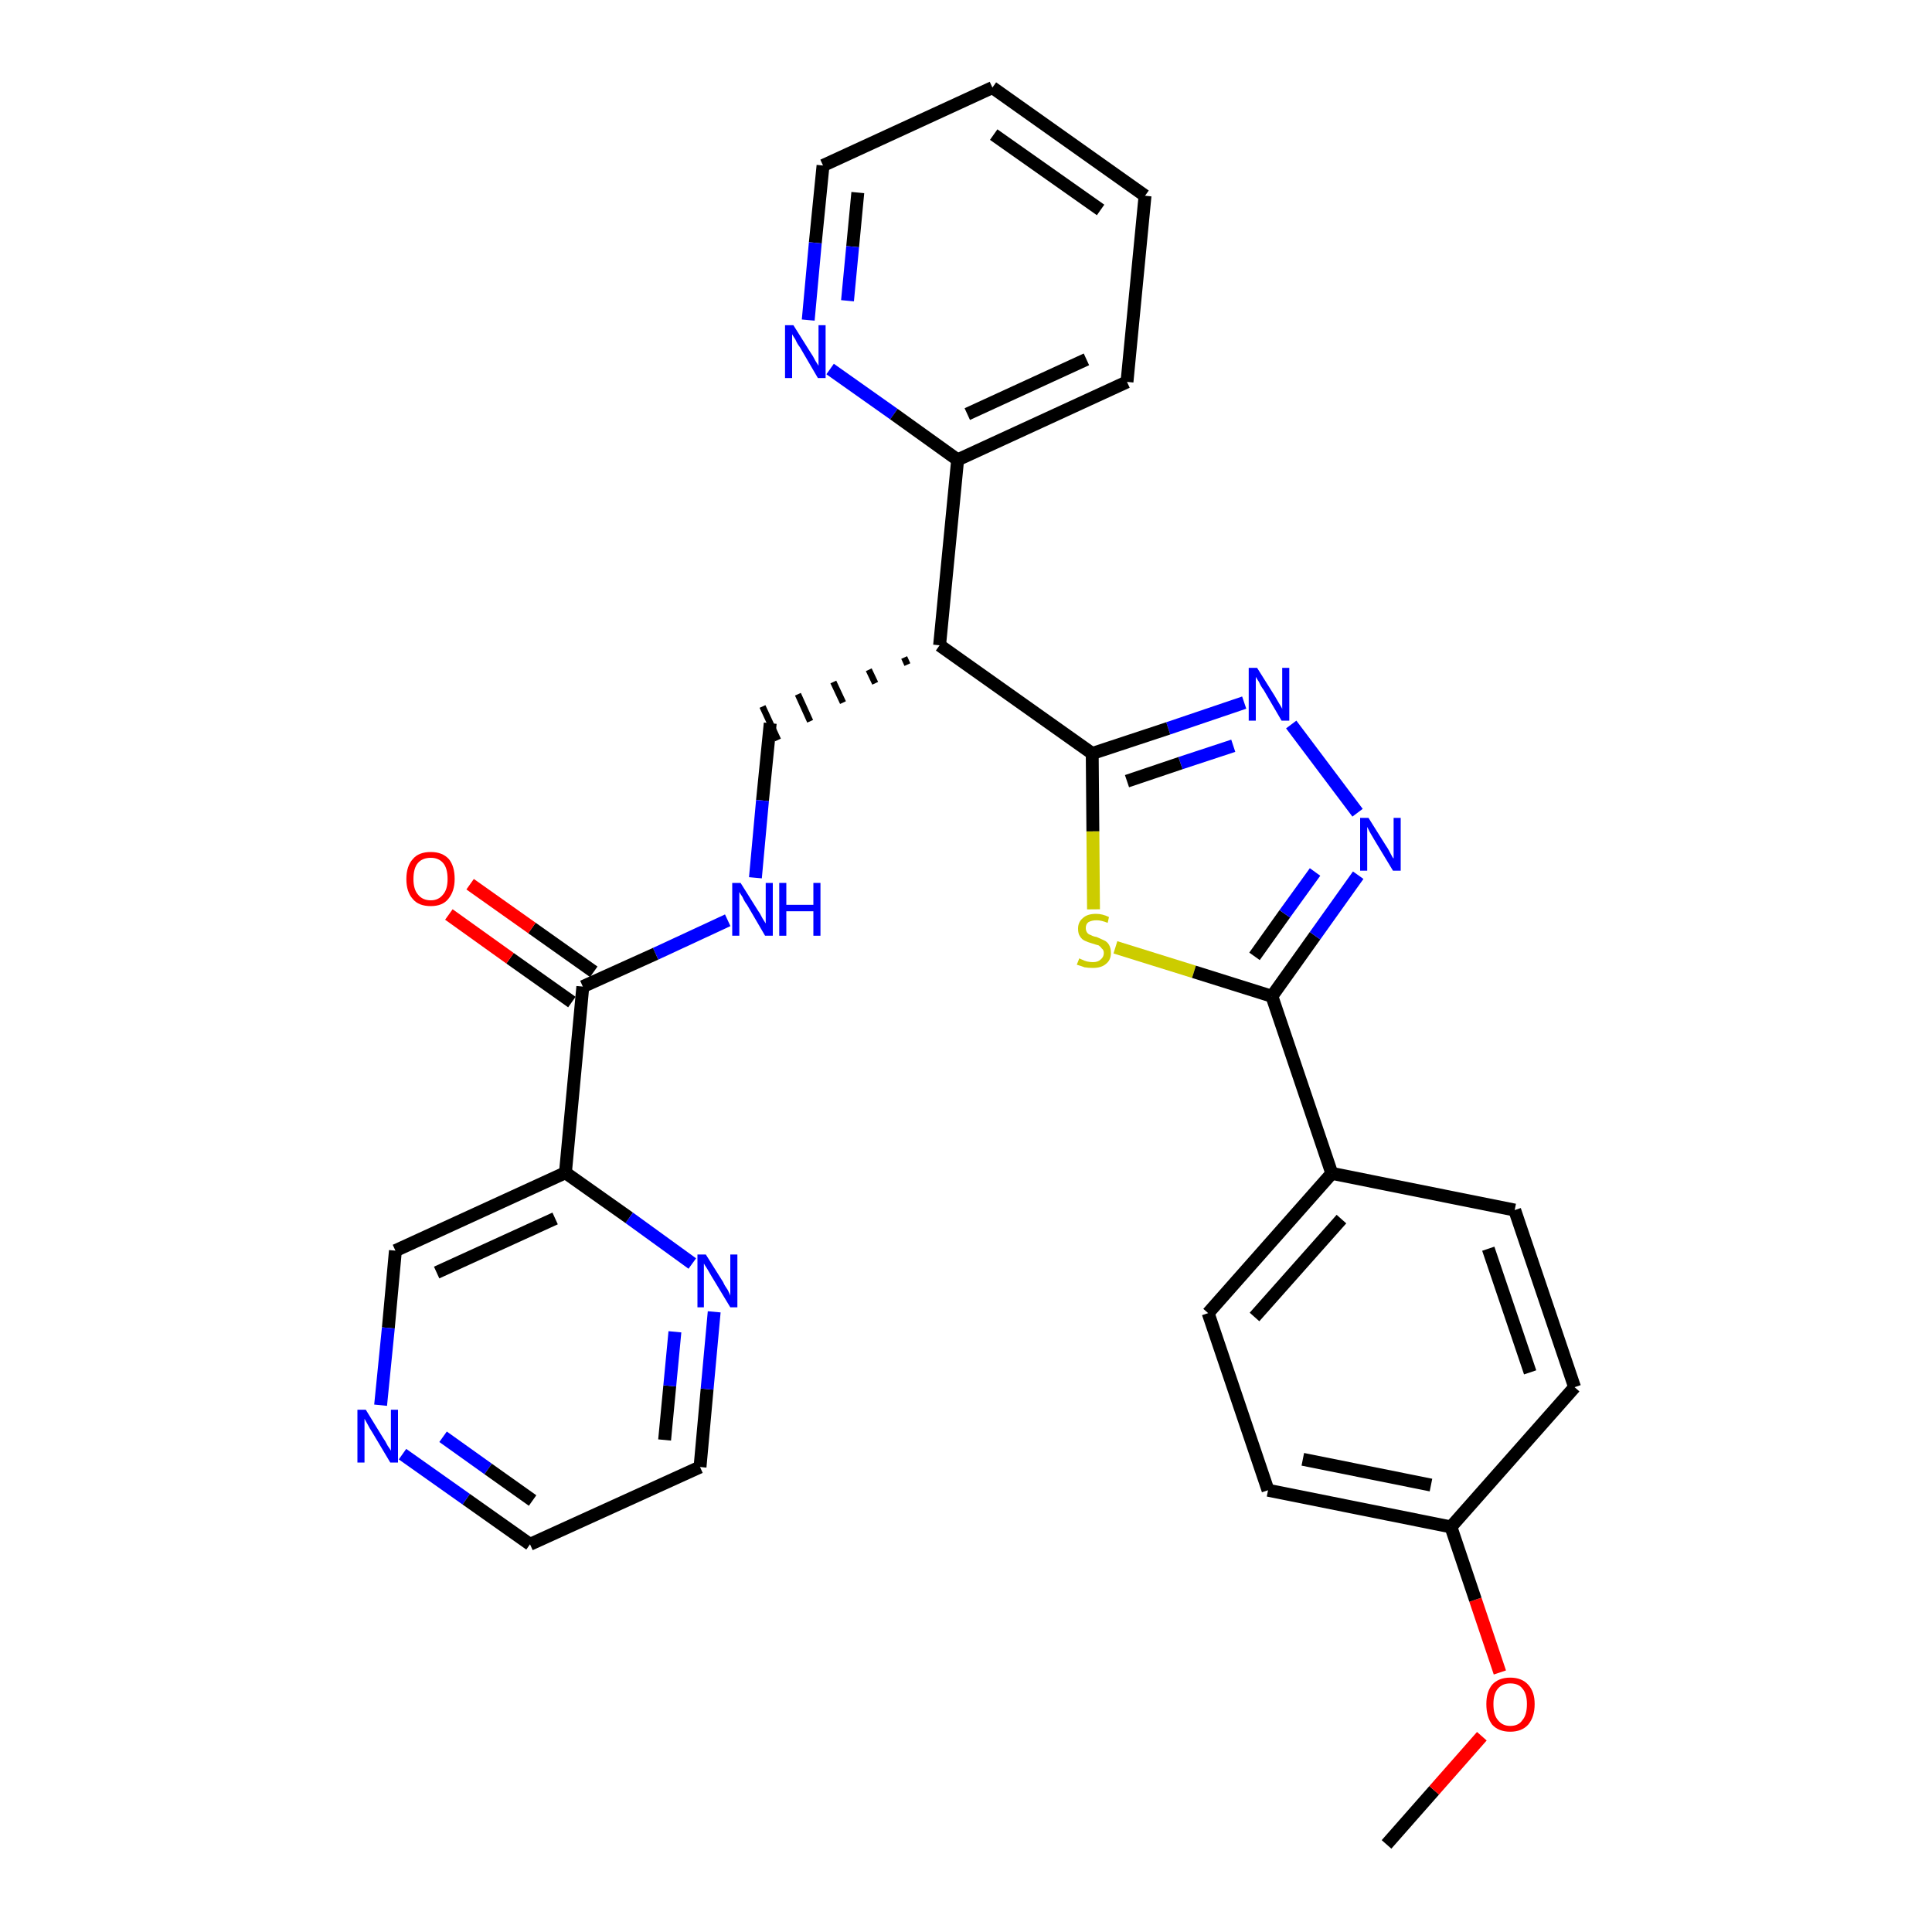 <?xml version='1.0' encoding='iso-8859-1'?>
<svg version='1.1' baseProfile='full'
              xmlns='http://www.w3.org/2000/svg'
                      xmlns:rdkit='http://www.rdkit.org/xml'
                      xmlns:xlink='http://www.w3.org/1999/xlink'
                  xml:space='preserve'
width='300px' height='300px' viewBox='0 0 300 300'>
<!-- END OF HEADER -->
<path class='bond-0 atom-0 atom-1' d='M 215.3,286.4 L 222.7,278.0' style='fill:none;fill-rule:evenodd;stroke:#000000;stroke-width:2.0px;stroke-linecap:butt;stroke-linejoin:miter;stroke-opacity:1' />
<path class='bond-0 atom-0 atom-1' d='M 222.7,278.0 L 230.1,269.6' style='fill:none;fill-rule:evenodd;stroke:#FF0000;stroke-width:2.0px;stroke-linecap:butt;stroke-linejoin:miter;stroke-opacity:1' />
<path class='bond-1 atom-1 atom-2' d='M 232.9,259.7 L 229.1,248.4' style='fill:none;fill-rule:evenodd;stroke:#FF0000;stroke-width:2.0px;stroke-linecap:butt;stroke-linejoin:miter;stroke-opacity:1' />
<path class='bond-1 atom-1 atom-2' d='M 229.1,248.4 L 225.3,237.1' style='fill:none;fill-rule:evenodd;stroke:#000000;stroke-width:2.0px;stroke-linecap:butt;stroke-linejoin:miter;stroke-opacity:1' />
<path class='bond-2 atom-2 atom-3' d='M 225.3,237.1 L 196.9,231.4' style='fill:none;fill-rule:evenodd;stroke:#000000;stroke-width:2.0px;stroke-linecap:butt;stroke-linejoin:miter;stroke-opacity:1' />
<path class='bond-2 atom-2 atom-3' d='M 222.2,230.6 L 202.3,226.6' style='fill:none;fill-rule:evenodd;stroke:#000000;stroke-width:2.0px;stroke-linecap:butt;stroke-linejoin:miter;stroke-opacity:1' />
<path class='bond-29 atom-29 atom-2' d='M 244.5,215.4 L 225.3,237.1' style='fill:none;fill-rule:evenodd;stroke:#000000;stroke-width:2.0px;stroke-linecap:butt;stroke-linejoin:miter;stroke-opacity:1' />
<path class='bond-3 atom-3 atom-4' d='M 196.9,231.4 L 187.6,203.9' style='fill:none;fill-rule:evenodd;stroke:#000000;stroke-width:2.0px;stroke-linecap:butt;stroke-linejoin:miter;stroke-opacity:1' />
<path class='bond-4 atom-4 atom-5' d='M 187.6,203.9 L 206.8,182.2' style='fill:none;fill-rule:evenodd;stroke:#000000;stroke-width:2.0px;stroke-linecap:butt;stroke-linejoin:miter;stroke-opacity:1' />
<path class='bond-4 atom-4 atom-5' d='M 194.8,204.5 L 208.3,189.3' style='fill:none;fill-rule:evenodd;stroke:#000000;stroke-width:2.0px;stroke-linecap:butt;stroke-linejoin:miter;stroke-opacity:1' />
<path class='bond-5 atom-5 atom-6' d='M 206.8,182.2 L 197.5,154.7' style='fill:none;fill-rule:evenodd;stroke:#000000;stroke-width:2.0px;stroke-linecap:butt;stroke-linejoin:miter;stroke-opacity:1' />
<path class='bond-27 atom-5 atom-28' d='M 206.8,182.2 L 235.2,187.9' style='fill:none;fill-rule:evenodd;stroke:#000000;stroke-width:2.0px;stroke-linecap:butt;stroke-linejoin:miter;stroke-opacity:1' />
<path class='bond-6 atom-6 atom-7' d='M 197.5,154.7 L 204.2,145.3' style='fill:none;fill-rule:evenodd;stroke:#000000;stroke-width:2.0px;stroke-linecap:butt;stroke-linejoin:miter;stroke-opacity:1' />
<path class='bond-6 atom-6 atom-7' d='M 204.2,145.3 L 210.9,135.9' style='fill:none;fill-rule:evenodd;stroke:#0000FF;stroke-width:2.0px;stroke-linecap:butt;stroke-linejoin:miter;stroke-opacity:1' />
<path class='bond-6 atom-6 atom-7' d='M 194.8,148.5 L 199.5,141.9' style='fill:none;fill-rule:evenodd;stroke:#000000;stroke-width:2.0px;stroke-linecap:butt;stroke-linejoin:miter;stroke-opacity:1' />
<path class='bond-6 atom-6 atom-7' d='M 199.5,141.9 L 204.2,135.4' style='fill:none;fill-rule:evenodd;stroke:#0000FF;stroke-width:2.0px;stroke-linecap:butt;stroke-linejoin:miter;stroke-opacity:1' />
<path class='bond-30 atom-27 atom-6' d='M 173.2,147.1 L 185.4,150.9' style='fill:none;fill-rule:evenodd;stroke:#CCCC00;stroke-width:2.0px;stroke-linecap:butt;stroke-linejoin:miter;stroke-opacity:1' />
<path class='bond-30 atom-27 atom-6' d='M 185.4,150.9 L 197.5,154.7' style='fill:none;fill-rule:evenodd;stroke:#000000;stroke-width:2.0px;stroke-linecap:butt;stroke-linejoin:miter;stroke-opacity:1' />
<path class='bond-7 atom-7 atom-8' d='M 210.8,126.2 L 200.5,112.5' style='fill:none;fill-rule:evenodd;stroke:#0000FF;stroke-width:2.0px;stroke-linecap:butt;stroke-linejoin:miter;stroke-opacity:1' />
<path class='bond-8 atom-8 atom-9' d='M 193.2,109.1 L 181.4,113.1' style='fill:none;fill-rule:evenodd;stroke:#0000FF;stroke-width:2.0px;stroke-linecap:butt;stroke-linejoin:miter;stroke-opacity:1' />
<path class='bond-8 atom-8 atom-9' d='M 181.4,113.1 L 169.6,117.0' style='fill:none;fill-rule:evenodd;stroke:#000000;stroke-width:2.0px;stroke-linecap:butt;stroke-linejoin:miter;stroke-opacity:1' />
<path class='bond-8 atom-8 atom-9' d='M 191.5,115.8 L 183.3,118.5' style='fill:none;fill-rule:evenodd;stroke:#0000FF;stroke-width:2.0px;stroke-linecap:butt;stroke-linejoin:miter;stroke-opacity:1' />
<path class='bond-8 atom-8 atom-9' d='M 183.3,118.5 L 175.0,121.3' style='fill:none;fill-rule:evenodd;stroke:#000000;stroke-width:2.0px;stroke-linecap:butt;stroke-linejoin:miter;stroke-opacity:1' />
<path class='bond-9 atom-9 atom-10' d='M 169.6,117.0 L 145.9,100.2' style='fill:none;fill-rule:evenodd;stroke:#000000;stroke-width:2.0px;stroke-linecap:butt;stroke-linejoin:miter;stroke-opacity:1' />
<path class='bond-26 atom-9 atom-27' d='M 169.6,117.0 L 169.7,129.1' style='fill:none;fill-rule:evenodd;stroke:#000000;stroke-width:2.0px;stroke-linecap:butt;stroke-linejoin:miter;stroke-opacity:1' />
<path class='bond-26 atom-9 atom-27' d='M 169.7,129.1 L 169.8,141.2' style='fill:none;fill-rule:evenodd;stroke:#CCCC00;stroke-width:2.0px;stroke-linecap:butt;stroke-linejoin:miter;stroke-opacity:1' />
<path class='bond-10 atom-10 atom-11' d='M 140.4,102.1 L 140.9,103.2' style='fill:none;fill-rule:evenodd;stroke:#000000;stroke-width:1.0px;stroke-linecap:butt;stroke-linejoin:miter;stroke-opacity:1' />
<path class='bond-10 atom-10 atom-11' d='M 134.9,104.0 L 135.9,106.1' style='fill:none;fill-rule:evenodd;stroke:#000000;stroke-width:1.0px;stroke-linecap:butt;stroke-linejoin:miter;stroke-opacity:1' />
<path class='bond-10 atom-10 atom-11' d='M 129.4,105.9 L 130.9,109.1' style='fill:none;fill-rule:evenodd;stroke:#000000;stroke-width:1.0px;stroke-linecap:butt;stroke-linejoin:miter;stroke-opacity:1' />
<path class='bond-10 atom-10 atom-11' d='M 123.9,107.8 L 125.8,112.0' style='fill:none;fill-rule:evenodd;stroke:#000000;stroke-width:1.0px;stroke-linecap:butt;stroke-linejoin:miter;stroke-opacity:1' />
<path class='bond-10 atom-10 atom-11' d='M 118.4,109.7 L 120.8,114.9' style='fill:none;fill-rule:evenodd;stroke:#000000;stroke-width:1.0px;stroke-linecap:butt;stroke-linejoin:miter;stroke-opacity:1' />
<path class='bond-20 atom-10 atom-21' d='M 145.9,100.2 L 148.7,71.4' style='fill:none;fill-rule:evenodd;stroke:#000000;stroke-width:2.0px;stroke-linecap:butt;stroke-linejoin:miter;stroke-opacity:1' />
<path class='bond-11 atom-11 atom-12' d='M 119.6,112.3 L 118.4,124.3' style='fill:none;fill-rule:evenodd;stroke:#000000;stroke-width:2.0px;stroke-linecap:butt;stroke-linejoin:miter;stroke-opacity:1' />
<path class='bond-11 atom-11 atom-12' d='M 118.4,124.3 L 117.3,136.3' style='fill:none;fill-rule:evenodd;stroke:#0000FF;stroke-width:2.0px;stroke-linecap:butt;stroke-linejoin:miter;stroke-opacity:1' />
<path class='bond-12 atom-12 atom-13' d='M 113.0,142.9 L 101.8,148.1' style='fill:none;fill-rule:evenodd;stroke:#0000FF;stroke-width:2.0px;stroke-linecap:butt;stroke-linejoin:miter;stroke-opacity:1' />
<path class='bond-12 atom-12 atom-13' d='M 101.8,148.1 L 90.5,153.2' style='fill:none;fill-rule:evenodd;stroke:#000000;stroke-width:2.0px;stroke-linecap:butt;stroke-linejoin:miter;stroke-opacity:1' />
<path class='bond-13 atom-13 atom-14' d='M 92.2,150.9 L 82.6,144.1' style='fill:none;fill-rule:evenodd;stroke:#000000;stroke-width:2.0px;stroke-linecap:butt;stroke-linejoin:miter;stroke-opacity:1' />
<path class='bond-13 atom-13 atom-14' d='M 82.6,144.1 L 73.0,137.3' style='fill:none;fill-rule:evenodd;stroke:#FF0000;stroke-width:2.0px;stroke-linecap:butt;stroke-linejoin:miter;stroke-opacity:1' />
<path class='bond-13 atom-13 atom-14' d='M 88.8,155.6 L 79.2,148.8' style='fill:none;fill-rule:evenodd;stroke:#000000;stroke-width:2.0px;stroke-linecap:butt;stroke-linejoin:miter;stroke-opacity:1' />
<path class='bond-13 atom-13 atom-14' d='M 79.2,148.8 L 69.7,142.0' style='fill:none;fill-rule:evenodd;stroke:#FF0000;stroke-width:2.0px;stroke-linecap:butt;stroke-linejoin:miter;stroke-opacity:1' />
<path class='bond-14 atom-13 atom-15' d='M 90.5,153.2 L 87.8,182.1' style='fill:none;fill-rule:evenodd;stroke:#000000;stroke-width:2.0px;stroke-linecap:butt;stroke-linejoin:miter;stroke-opacity:1' />
<path class='bond-15 atom-15 atom-16' d='M 87.8,182.1 L 61.4,194.2' style='fill:none;fill-rule:evenodd;stroke:#000000;stroke-width:2.0px;stroke-linecap:butt;stroke-linejoin:miter;stroke-opacity:1' />
<path class='bond-15 atom-15 atom-16' d='M 86.2,189.2 L 67.8,197.6' style='fill:none;fill-rule:evenodd;stroke:#000000;stroke-width:2.0px;stroke-linecap:butt;stroke-linejoin:miter;stroke-opacity:1' />
<path class='bond-31 atom-20 atom-15' d='M 107.5,196.2 L 97.7,189.1' style='fill:none;fill-rule:evenodd;stroke:#0000FF;stroke-width:2.0px;stroke-linecap:butt;stroke-linejoin:miter;stroke-opacity:1' />
<path class='bond-31 atom-20 atom-15' d='M 97.7,189.1 L 87.8,182.1' style='fill:none;fill-rule:evenodd;stroke:#000000;stroke-width:2.0px;stroke-linecap:butt;stroke-linejoin:miter;stroke-opacity:1' />
<path class='bond-16 atom-16 atom-17' d='M 61.4,194.2 L 60.3,206.2' style='fill:none;fill-rule:evenodd;stroke:#000000;stroke-width:2.0px;stroke-linecap:butt;stroke-linejoin:miter;stroke-opacity:1' />
<path class='bond-16 atom-16 atom-17' d='M 60.3,206.2 L 59.1,218.2' style='fill:none;fill-rule:evenodd;stroke:#0000FF;stroke-width:2.0px;stroke-linecap:butt;stroke-linejoin:miter;stroke-opacity:1' />
<path class='bond-17 atom-17 atom-18' d='M 62.5,225.8 L 72.4,232.8' style='fill:none;fill-rule:evenodd;stroke:#0000FF;stroke-width:2.0px;stroke-linecap:butt;stroke-linejoin:miter;stroke-opacity:1' />
<path class='bond-17 atom-17 atom-18' d='M 72.4,232.8 L 82.3,239.8' style='fill:none;fill-rule:evenodd;stroke:#000000;stroke-width:2.0px;stroke-linecap:butt;stroke-linejoin:miter;stroke-opacity:1' />
<path class='bond-17 atom-17 atom-18' d='M 68.8,223.1 L 75.8,228.1' style='fill:none;fill-rule:evenodd;stroke:#0000FF;stroke-width:2.0px;stroke-linecap:butt;stroke-linejoin:miter;stroke-opacity:1' />
<path class='bond-17 atom-17 atom-18' d='M 75.8,228.1 L 82.7,233.0' style='fill:none;fill-rule:evenodd;stroke:#000000;stroke-width:2.0px;stroke-linecap:butt;stroke-linejoin:miter;stroke-opacity:1' />
<path class='bond-18 atom-18 atom-19' d='M 82.3,239.8 L 108.7,227.8' style='fill:none;fill-rule:evenodd;stroke:#000000;stroke-width:2.0px;stroke-linecap:butt;stroke-linejoin:miter;stroke-opacity:1' />
<path class='bond-19 atom-19 atom-20' d='M 108.7,227.8 L 109.8,215.7' style='fill:none;fill-rule:evenodd;stroke:#000000;stroke-width:2.0px;stroke-linecap:butt;stroke-linejoin:miter;stroke-opacity:1' />
<path class='bond-19 atom-19 atom-20' d='M 109.8,215.7 L 110.9,203.7' style='fill:none;fill-rule:evenodd;stroke:#0000FF;stroke-width:2.0px;stroke-linecap:butt;stroke-linejoin:miter;stroke-opacity:1' />
<path class='bond-19 atom-19 atom-20' d='M 103.2,223.6 L 104.0,215.2' style='fill:none;fill-rule:evenodd;stroke:#000000;stroke-width:2.0px;stroke-linecap:butt;stroke-linejoin:miter;stroke-opacity:1' />
<path class='bond-19 atom-19 atom-20' d='M 104.0,215.2 L 104.8,206.8' style='fill:none;fill-rule:evenodd;stroke:#0000FF;stroke-width:2.0px;stroke-linecap:butt;stroke-linejoin:miter;stroke-opacity:1' />
<path class='bond-21 atom-21 atom-22' d='M 148.7,71.4 L 175.0,59.3' style='fill:none;fill-rule:evenodd;stroke:#000000;stroke-width:2.0px;stroke-linecap:butt;stroke-linejoin:miter;stroke-opacity:1' />
<path class='bond-21 atom-21 atom-22' d='M 150.2,64.3 L 168.7,55.8' style='fill:none;fill-rule:evenodd;stroke:#000000;stroke-width:2.0px;stroke-linecap:butt;stroke-linejoin:miter;stroke-opacity:1' />
<path class='bond-32 atom-26 atom-21' d='M 128.9,57.3 L 138.8,64.3' style='fill:none;fill-rule:evenodd;stroke:#0000FF;stroke-width:2.0px;stroke-linecap:butt;stroke-linejoin:miter;stroke-opacity:1' />
<path class='bond-32 atom-26 atom-21' d='M 138.8,64.3 L 148.7,71.4' style='fill:none;fill-rule:evenodd;stroke:#000000;stroke-width:2.0px;stroke-linecap:butt;stroke-linejoin:miter;stroke-opacity:1' />
<path class='bond-22 atom-22 atom-23' d='M 175.0,59.3 L 177.8,30.4' style='fill:none;fill-rule:evenodd;stroke:#000000;stroke-width:2.0px;stroke-linecap:butt;stroke-linejoin:miter;stroke-opacity:1' />
<path class='bond-23 atom-23 atom-24' d='M 177.8,30.4 L 154.1,13.6' style='fill:none;fill-rule:evenodd;stroke:#000000;stroke-width:2.0px;stroke-linecap:butt;stroke-linejoin:miter;stroke-opacity:1' />
<path class='bond-23 atom-23 atom-24' d='M 170.9,32.6 L 154.3,20.9' style='fill:none;fill-rule:evenodd;stroke:#000000;stroke-width:2.0px;stroke-linecap:butt;stroke-linejoin:miter;stroke-opacity:1' />
<path class='bond-24 atom-24 atom-25' d='M 154.1,13.6 L 127.8,25.7' style='fill:none;fill-rule:evenodd;stroke:#000000;stroke-width:2.0px;stroke-linecap:butt;stroke-linejoin:miter;stroke-opacity:1' />
<path class='bond-25 atom-25 atom-26' d='M 127.8,25.7 L 126.6,37.7' style='fill:none;fill-rule:evenodd;stroke:#000000;stroke-width:2.0px;stroke-linecap:butt;stroke-linejoin:miter;stroke-opacity:1' />
<path class='bond-25 atom-25 atom-26' d='M 126.6,37.7 L 125.5,49.7' style='fill:none;fill-rule:evenodd;stroke:#0000FF;stroke-width:2.0px;stroke-linecap:butt;stroke-linejoin:miter;stroke-opacity:1' />
<path class='bond-25 atom-25 atom-26' d='M 133.2,29.9 L 132.4,38.3' style='fill:none;fill-rule:evenodd;stroke:#000000;stroke-width:2.0px;stroke-linecap:butt;stroke-linejoin:miter;stroke-opacity:1' />
<path class='bond-25 atom-25 atom-26' d='M 132.4,38.3 L 131.6,46.7' style='fill:none;fill-rule:evenodd;stroke:#0000FF;stroke-width:2.0px;stroke-linecap:butt;stroke-linejoin:miter;stroke-opacity:1' />
<path class='bond-28 atom-28 atom-29' d='M 235.2,187.9 L 244.5,215.4' style='fill:none;fill-rule:evenodd;stroke:#000000;stroke-width:2.0px;stroke-linecap:butt;stroke-linejoin:miter;stroke-opacity:1' />
<path class='bond-28 atom-28 atom-29' d='M 231.1,193.9 L 237.6,213.1' style='fill:none;fill-rule:evenodd;stroke:#000000;stroke-width:2.0px;stroke-linecap:butt;stroke-linejoin:miter;stroke-opacity:1' />
<path  class='atom-1' d='M 230.8 264.6
Q 230.8 262.7, 231.7 261.6
Q 232.7 260.5, 234.5 260.5
Q 236.3 260.5, 237.3 261.6
Q 238.3 262.7, 238.3 264.6
Q 238.3 266.6, 237.3 267.8
Q 236.3 268.9, 234.5 268.9
Q 232.7 268.9, 231.7 267.8
Q 230.8 266.6, 230.8 264.6
M 234.5 268.0
Q 235.8 268.0, 236.4 267.1
Q 237.1 266.3, 237.1 264.6
Q 237.1 263.0, 236.4 262.2
Q 235.8 261.4, 234.5 261.4
Q 233.3 261.4, 232.6 262.2
Q 231.9 263.0, 231.9 264.6
Q 231.9 266.3, 232.6 267.1
Q 233.3 268.0, 234.5 268.0
' fill='#FF0000'/>
<path  class='atom-7' d='M 212.5 127.0
L 215.2 131.3
Q 215.5 131.7, 215.9 132.5
Q 216.3 133.3, 216.4 133.3
L 216.4 127.0
L 217.5 127.0
L 217.5 135.2
L 216.3 135.2
L 213.4 130.4
Q 213.1 129.9, 212.7 129.2
Q 212.4 128.6, 212.3 128.4
L 212.3 135.2
L 211.2 135.2
L 211.2 127.0
L 212.5 127.0
' fill='#0000FF'/>
<path  class='atom-8' d='M 195.2 103.7
L 197.9 108.0
Q 198.2 108.5, 198.6 109.2
Q 199.1 110.0, 199.1 110.1
L 199.1 103.7
L 200.2 103.7
L 200.2 111.9
L 199.0 111.9
L 196.2 107.1
Q 195.8 106.6, 195.5 105.9
Q 195.1 105.3, 195.0 105.1
L 195.0 111.9
L 193.9 111.9
L 193.9 103.7
L 195.2 103.7
' fill='#0000FF'/>
<path  class='atom-12' d='M 115.0 137.1
L 117.7 141.4
Q 118.0 141.8, 118.4 142.6
Q 118.9 143.4, 118.9 143.4
L 118.9 137.1
L 120.0 137.1
L 120.0 145.3
L 118.8 145.3
L 116.0 140.5
Q 115.6 140.0, 115.3 139.3
Q 114.9 138.7, 114.8 138.5
L 114.8 145.3
L 113.7 145.3
L 113.7 137.1
L 115.0 137.1
' fill='#0000FF'/>
<path  class='atom-12' d='M 121.0 137.1
L 122.1 137.1
L 122.1 140.5
L 126.3 140.5
L 126.3 137.1
L 127.4 137.1
L 127.4 145.3
L 126.3 145.3
L 126.3 141.5
L 122.1 141.5
L 122.1 145.3
L 121.0 145.3
L 121.0 137.1
' fill='#0000FF'/>
<path  class='atom-14' d='M 63.1 136.5
Q 63.1 134.5, 64.1 133.4
Q 65.0 132.3, 66.9 132.3
Q 68.7 132.3, 69.7 133.4
Q 70.6 134.5, 70.6 136.5
Q 70.6 138.4, 69.6 139.6
Q 68.7 140.7, 66.9 140.7
Q 65.0 140.7, 64.1 139.6
Q 63.1 138.5, 63.1 136.5
M 66.9 139.8
Q 68.1 139.8, 68.8 138.9
Q 69.5 138.1, 69.5 136.5
Q 69.5 134.8, 68.8 134.0
Q 68.1 133.2, 66.9 133.2
Q 65.6 133.2, 64.9 134.0
Q 64.2 134.8, 64.2 136.5
Q 64.2 138.1, 64.9 138.9
Q 65.6 139.8, 66.9 139.8
' fill='#FF0000'/>
<path  class='atom-17' d='M 56.8 218.9
L 59.5 223.3
Q 59.8 223.7, 60.2 224.5
Q 60.7 225.2, 60.7 225.3
L 60.7 218.9
L 61.8 218.9
L 61.8 227.1
L 60.6 227.1
L 57.8 222.4
Q 57.4 221.8, 57.1 221.2
Q 56.7 220.5, 56.6 220.3
L 56.6 227.1
L 55.5 227.1
L 55.5 218.9
L 56.8 218.9
' fill='#0000FF'/>
<path  class='atom-20' d='M 109.6 194.8
L 112.3 199.1
Q 112.5 199.6, 113.0 200.3
Q 113.4 201.1, 113.4 201.2
L 113.4 194.8
L 114.5 194.8
L 114.5 203.0
L 113.4 203.0
L 110.5 198.2
Q 110.2 197.7, 109.8 197.0
Q 109.4 196.4, 109.3 196.2
L 109.3 203.0
L 108.3 203.0
L 108.3 194.8
L 109.6 194.8
' fill='#0000FF'/>
<path  class='atom-26' d='M 123.2 50.5
L 125.9 54.8
Q 126.2 55.2, 126.6 56.0
Q 127.1 56.8, 127.1 56.8
L 127.1 50.5
L 128.2 50.5
L 128.2 58.7
L 127.0 58.7
L 124.2 53.9
Q 123.8 53.4, 123.5 52.7
Q 123.1 52.1, 123.0 51.9
L 123.0 58.7
L 121.9 58.7
L 121.9 50.5
L 123.2 50.5
' fill='#0000FF'/>
<path  class='atom-27' d='M 167.6 148.8
Q 167.7 148.9, 168.0 149.0
Q 168.4 149.2, 168.8 149.3
Q 169.3 149.4, 169.7 149.4
Q 170.5 149.4, 170.9 149.0
Q 171.4 148.6, 171.4 148.0
Q 171.4 147.5, 171.1 147.3
Q 170.9 147.0, 170.6 146.8
Q 170.2 146.7, 169.6 146.5
Q 168.9 146.3, 168.5 146.1
Q 168.0 145.9, 167.7 145.4
Q 167.4 145.0, 167.4 144.2
Q 167.4 143.2, 168.1 142.6
Q 168.8 141.9, 170.2 141.9
Q 171.2 141.9, 172.2 142.4
L 172.0 143.3
Q 171.0 142.9, 170.3 142.9
Q 169.5 142.9, 169.0 143.2
Q 168.6 143.5, 168.6 144.1
Q 168.6 144.5, 168.8 144.8
Q 169.0 145.1, 169.4 145.2
Q 169.7 145.4, 170.3 145.5
Q 171.0 145.8, 171.4 146.0
Q 171.9 146.2, 172.2 146.7
Q 172.5 147.2, 172.5 148.0
Q 172.5 149.1, 171.7 149.7
Q 171.0 150.3, 169.7 150.3
Q 169.0 150.3, 168.4 150.2
Q 167.9 150.0, 167.2 149.8
L 167.6 148.8
' fill='#CCCC00'/>
</svg>
